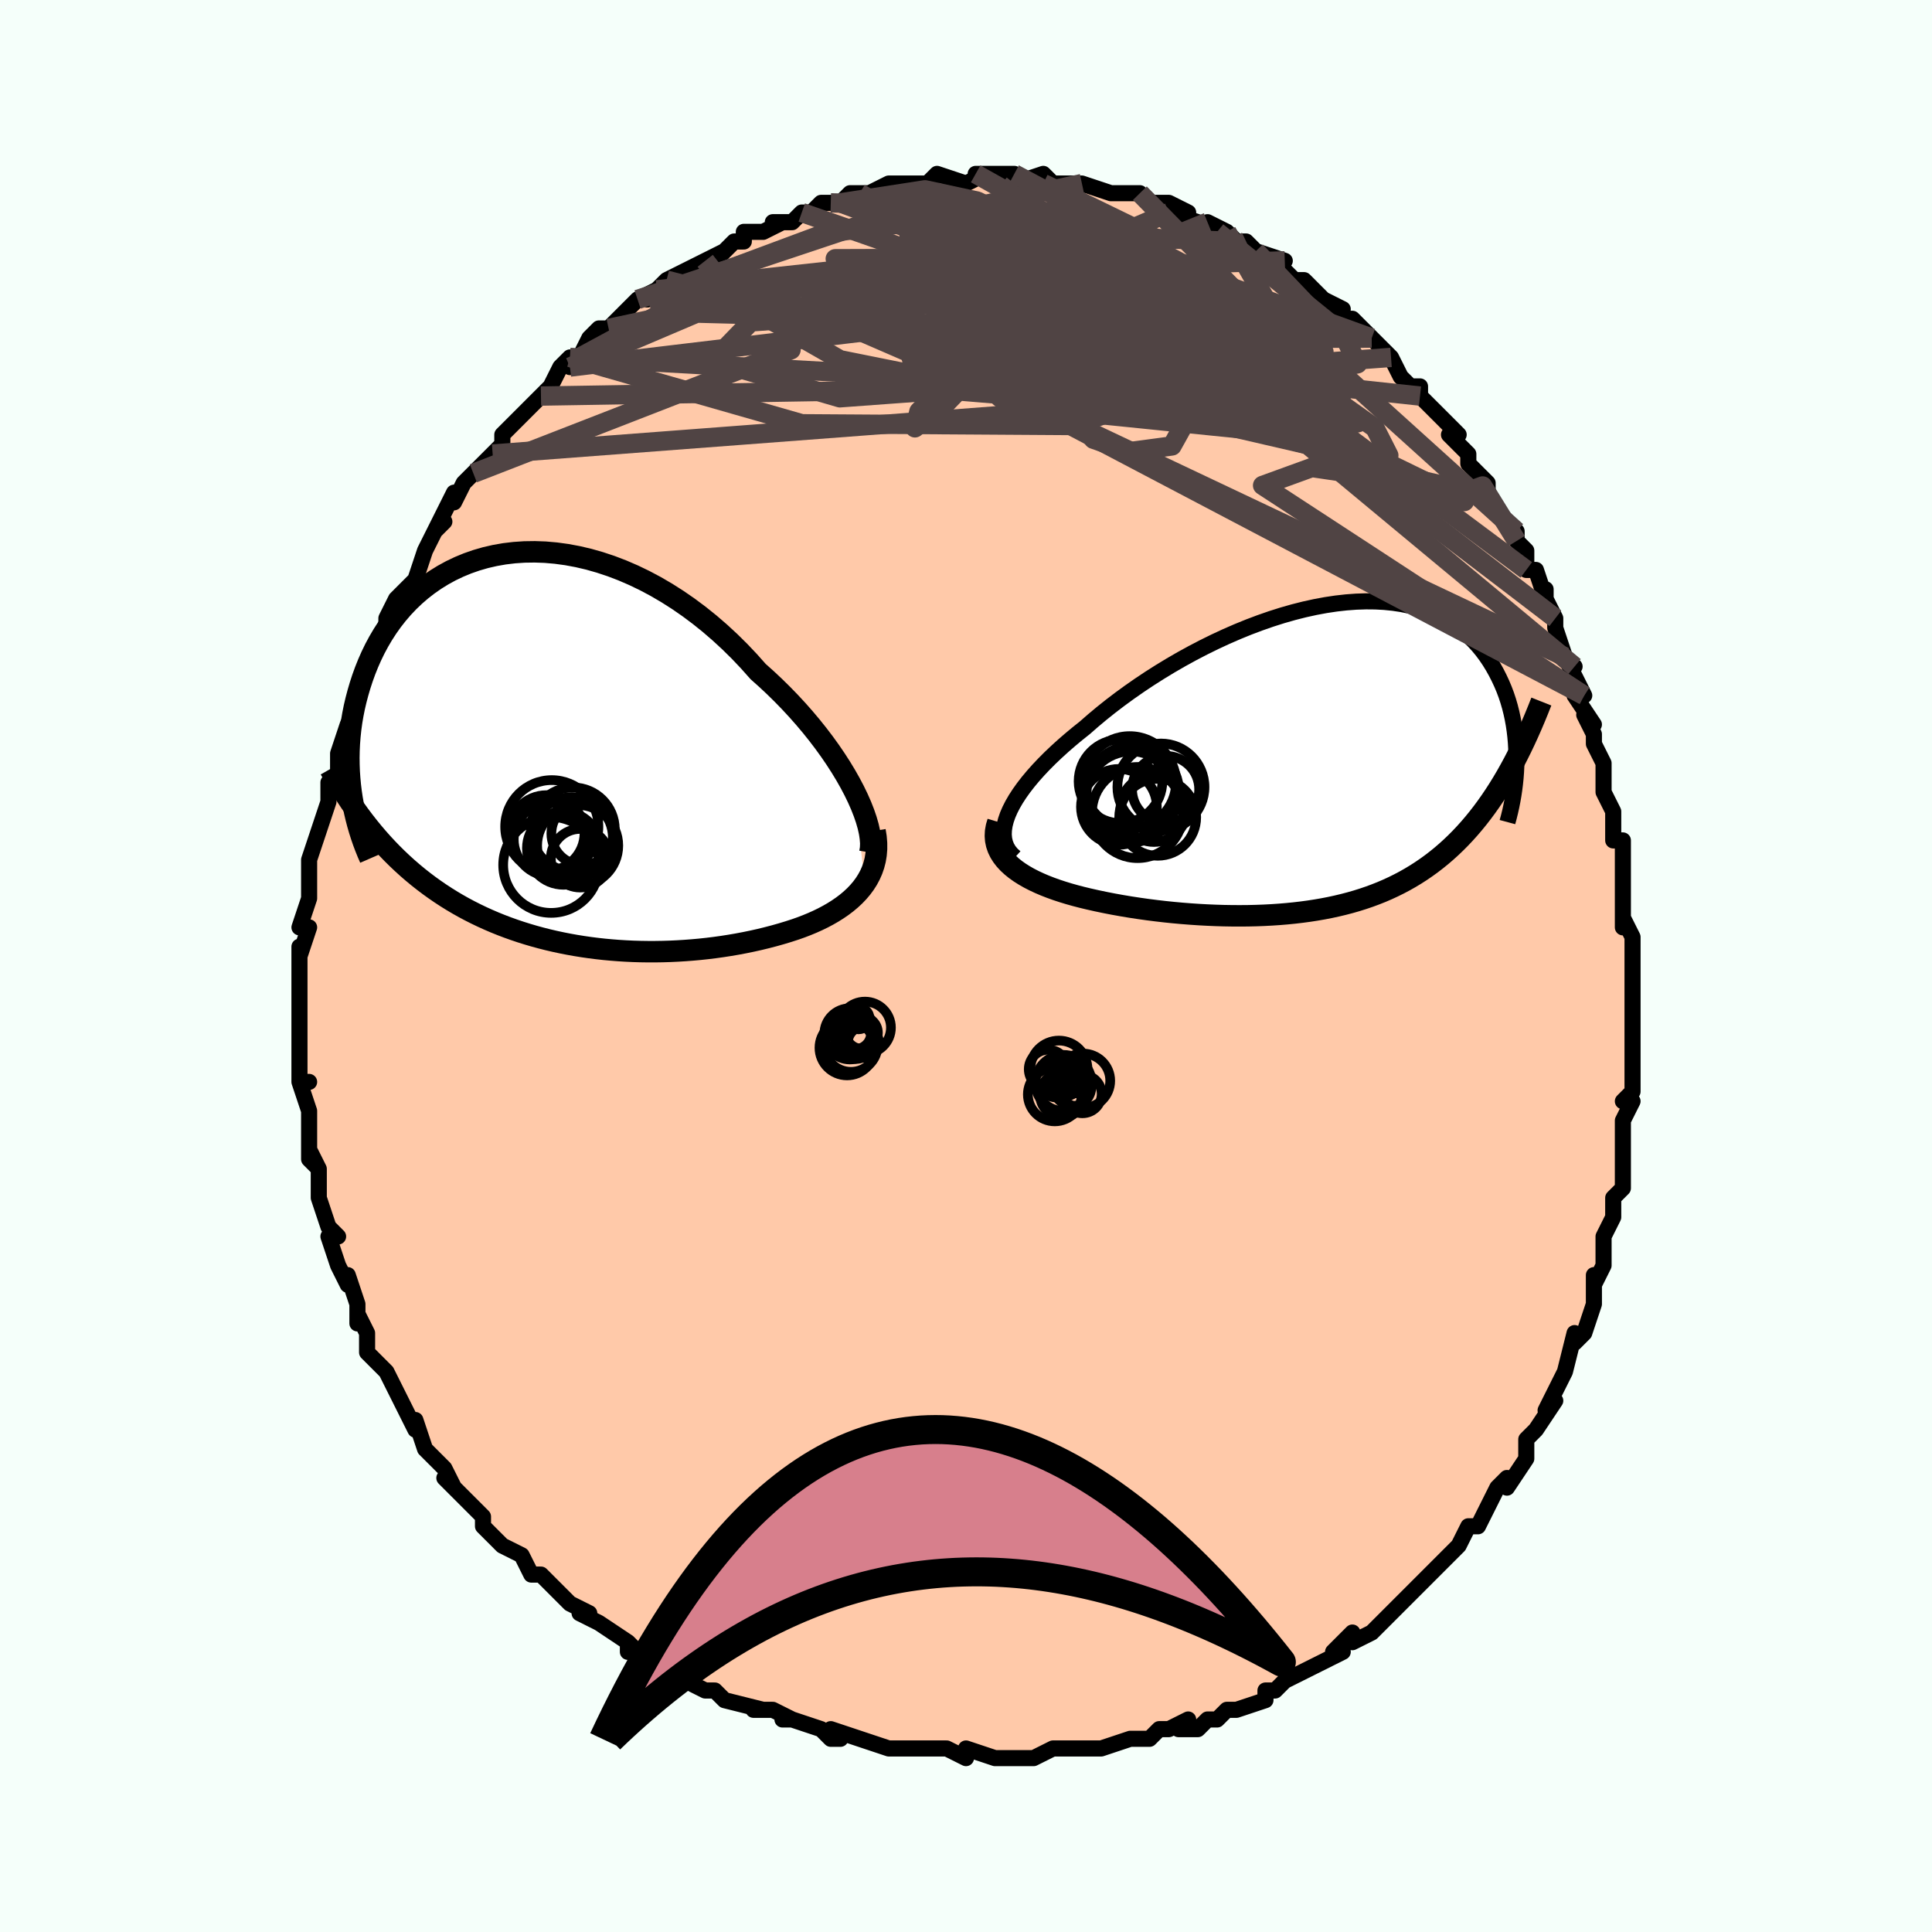 <svg viewBox="-100 -100 200 200" xmlns="http://www.w3.org/2000/svg" width="400" height="400" id="face-svg"><defs><clipPath id="leftEyeClipPath"><polyline points="31.17,3.934,30.746,3.13,30.282,2.31,29.778,1.479,29.236,0.639,28.658,-0.207,28.045,-1.056,27.399,-1.904,26.722,-2.75,26.014,-3.591,25.278,-4.424,24.515,-5.247,23.727,-6.058,22.915,-6.856,22.081,-7.637,21.227,-8.4,20.284,-9.46,19.309,-10.489,18.303,-11.482,17.269,-12.437,16.211,-13.351,15.129,-14.22,14.028,-15.042,12.91,-15.815,11.778,-16.536,10.634,-17.205,9.482,-17.818,8.324,-18.376,7.163,-18.877,6.003,-19.32,4.845,-19.705,3.693,-20.033,2.548,-20.301,1.414,-20.512,0.294,-20.665,-0.812,-20.762,-1.899,-20.801,-2.968,-20.786,-4.014,-20.716,-5.036,-20.594,-6.034,-20.419,-7.004,-20.196,-7.945,-19.923,-8.857,-19.605,-9.737,-19.242,-10.585,-18.837,-11.4,-18.391,-12.181,-17.908,-12.927,-17.388,-13.638,-16.836,-14.314,-16.252,-14.954,-15.64,-15.558,-15.002,-16.126,-14.34,-16.66,-13.657,-17.158,-12.956,-17.622,-12.238,-18.052,-11.507,-18.45,-10.765,-18.815,-10.014,-19.149,-9.257,-19.454,-8.496,-19.73,-7.733,-19.979,-6.971,-20.202,-6.211,-20.402,-5.455,-20.578,-4.702,-20.729,-3.949,-20.856,-3.197,-20.958,-2.447,-21.037,-1.7,-21.094,-0.957,-21.129,-0.218,-21.142,0.514,-21.134,1.24,-21.107,1.958,-21.059,2.668,-20.993,3.37,-20.909,4.062,-20.807,4.744,-18.662,8.226,-18.172,8.802,-17.673,9.364,-17.167,9.91,-16.652,10.442,-16.129,10.959,-15.598,11.461,-15.059,11.949,-14.512,12.421,-13.959,12.879,-13.397,13.322,-12.829,13.75,-12.254,14.163,-11.673,14.562,-11.085,14.947,-10.488,15.318,-9.882,15.677,-9.266,16.024,-8.641,16.357,-8.007,16.678,-7.365,16.986,-6.714,17.281,-6.056,17.564,-5.39,17.833,-4.717,18.089,-4.037,18.332,-3.351,18.563,-2.658,18.78,-1.96,18.985,-1.257,19.177,-0.547,19.357,0.167,19.524,0.886,19.678,1.609,19.82,2.337,19.95,3.069,20.068,3.805,20.174,4.544,20.268,5.287,20.35,6.034,20.419,6.783,20.478,7.536,20.524,8.291,20.559,9.049,20.582,9.81,20.593,10.572,20.593,11.337,20.581,12.104,20.558,12.873,20.522,13.643,20.475,14.414,20.416,15.186,20.346,15.959,20.263,16.732,20.168,17.505,20.06,18.277,19.94,19.048,19.808,19.818,19.663,20.585,19.505,21.349,19.335,22.109,19.15,22.865,18.953,23.615,18.742,24.357,18.518,25.092,18.279,25.685,18.069,26.267,17.845,26.837,17.609,27.394,17.359,27.937,17.095,28.464,16.816,28.974,16.523,29.466,16.213,29.939,15.888,30.39,15.547,30.818,15.188,31.222,14.812,31.599,14.418,31.949,14.005,32.268,13.573"></polyline></clipPath><clipPath id="rightEyeClipPath"><polyline points="-32.364,5.955,-32.129,5.41,-31.844,4.851,-31.511,4.279,-31.131,3.695,-30.707,3.101,-30.239,2.498,-29.729,1.888,-29.18,1.272,-28.593,0.651,-27.969,0.026,-27.311,-0.6,-26.62,-1.228,-25.898,-1.854,-25.146,-2.48,-24.367,-3.102,-23.526,-3.838,-22.642,-4.577,-21.719,-5.314,-20.758,-6.047,-19.763,-6.772,-18.736,-7.488,-17.681,-8.191,-16.6,-8.878,-15.496,-9.548,-14.373,-10.197,-13.234,-10.822,-12.083,-11.422,-10.921,-11.994,-9.753,-12.537,-8.582,-13.047,-7.41,-13.524,-6.24,-13.965,-5.077,-14.37,-3.921,-14.736,-2.776,-15.063,-1.645,-15.349,-0.531,-15.594,0.566,-15.798,1.642,-15.959,2.694,-16.077,3.723,-16.153,4.725,-16.186,5.698,-16.177,6.643,-16.126,7.556,-16.033,8.437,-15.9,9.285,-15.727,10.1,-15.516,10.88,-15.267,11.625,-14.982,12.334,-14.663,13.009,-14.31,13.648,-13.927,14.251,-13.514,14.82,-13.075,15.355,-12.61,15.855,-12.122,16.323,-11.613,16.759,-11.087,17.164,-10.544,17.54,-9.988,17.887,-9.421,18.208,-8.846,18.504,-8.265,18.777,-7.681,19.026,-7.091,19.251,-6.493,19.452,-5.888,19.63,-5.276,19.785,-4.66,19.919,-4.04,20.032,-3.417,20.124,-2.793,20.197,-2.169,20.251,-1.545,20.286,-0.923,20.304,-0.304,20.304,0.312,20.289,0.923,19.271,1.884,18.872,2.56,18.466,3.219,18.053,3.86,17.633,4.483,17.206,5.088,16.772,5.675,16.33,6.245,15.881,6.796,15.425,7.33,14.961,7.846,14.491,8.344,14.012,8.825,13.527,9.288,13.034,9.734,12.533,10.165,12.021,10.58,11.499,10.981,10.967,11.366,10.425,11.736,9.873,12.091,9.309,12.431,8.736,12.756,8.151,13.065,7.556,13.359,6.95,13.639,6.334,13.904,5.706,14.153,5.067,14.389,4.417,14.61,3.756,14.817,3.084,15.01,2.4,15.189,1.706,15.355,1,15.508,0.283,15.647,-0.445,15.773,-1.184,15.887,-1.934,15.988,-2.694,16.077,-3.466,16.154,-4.247,16.219,-5.039,16.272,-5.841,16.314,-6.653,16.344,-7.474,16.363,-8.304,16.37,-9.143,16.366,-9.989,16.352,-10.844,16.326,-11.705,16.289,-12.572,16.242,-13.446,16.183,-14.324,16.114,-15.206,16.034,-16.091,15.943,-16.978,15.84,-17.867,15.727,-18.755,15.602,-19.641,15.467,-20.525,15.32,-21.405,15.162,-22.278,14.992,-23.144,14.811,-24,14.618,-24.688,14.452,-25.365,14.276,-26.028,14.09,-26.676,13.892,-27.308,13.684,-27.921,13.464,-28.515,13.232,-29.087,12.988,-29.636,12.731,-30.159,12.462,-30.655,12.179,-31.122,11.883,-31.557,11.573,-31.957,11.249,-32.322,10.911"></polyline></clipPath><filter id="fuzzy"><feTurbulence id="turbulence" baseFrequency="0.05" numOctaves="3" type="noise" result="noise"></feTurbulence><feDisplacementMap in="SourceGraphic" in2="noise" scale="2"></feDisplacementMap></filter><linearGradient id="rainbowGradient" x1="0%" y1="0%" x2="100%" y2="0%"><stop offset="0%" style="stop-color: rgb(233, 236, 239);  stop-opacity: 1"></stop><stop offset="50%" style="stop-color: rgb(220, 208, 186);  stop-opacity: 1"></stop><stop offset="100%" style="stop-color: rgb(128, 128, 128);  stop-opacity: 1"></stop></linearGradient></defs><title>That&#39;s an ugly face</title><desc>CREATED BY XUAN TANG, MORE INFO AT TXSTC55.GITHUB.IO</desc><rect x="-100" y="-100" width="100%" height="100%" opacity="1" fill="rgb(245, 255, 250)"></rect><polyline id="faceContour" points="69,0,69,2,69,2,69,5,69,4,69,7,69,8,69,8,69,10,69,13,68,14,69,14,68,16,68,17,68,20,68,18,68,19,68,23,67,24,67,26,67,26,66,28,66,30,66,30,66,31,65,33,65,32,65,35,64,38,63,39,63,39,63,38,62,42,62,42,62,42,60,46,61,45,59,48,59,48,58,49,58,50,58,51,56,54,56,53,55,54,55,54,54,56,53,58,52,58,51,60,51,60,51,60,49,62,49,62,49,62,47,64,47,64,46,65,44,67,45,66,44,67,42,69,40,70,40,69,38,71,39,71,37,72,37,72,35,73,35,73,33,74,32,75,31,75,31,76,28,77,28,77,27,77,26,78,25,78,24,79,22,79,23,78,21,79,20,79,19,80,18,80,17,80,14,81,14,81,14,81,10,81,10,81,9,81,7,82,6,82,7,82,5,82,4,82,3,82,0,81,0,82,-2,81,-2,81,-3,81,-5,81,-5,81,-6,81,-8,81,-8,81,-11,80,-11,80,-14,79,-13,80,-14,80,-15,79,-18,78,-19,78,-18,78,-20,77,-22,77,-21,77,-25,76,-26,75,-27,75,-27,75,-29,74,-29,74,-30,73,-32,72,-32,72,-34,71,-35,70,-35,71,-35,70,-38,68,-38,68,-40,67,-39,67,-41,66,-42,65,-42,65,-44,63,-45,63,-45,63,-46,61,-48,60,-48,60,-50,58,-50,57,-50,58,-50,57,-52,55,-54,53,-53,54,-54,52,-54,52,-55,51,-56,50,-57,47,-57,48,-58,46,-58,46,-59,44,-60,42,-61,41,-60,42,-61,41,-62,40,-62,38,-63,36,-63,37,-63,36,-63,35,-64,32,-64,33,-65,31,-66,28,-65,28,-66,27,-67,24,-67,23,-67,23,-67,21,-68,19,-67,21,-68,20,-68,18,-68,16,-68,15,-69,12,-68,12,-69,12,-69,10,-69,9,-69,6,-69,8,-69,6,-69,3,-69,2,-69,1,-69,0,-69,-2,-69,-1,-68,-4,-69,-4,-68,-7,-68,-7,-68,-9,-68,-9,-68,-10,-68,-11,-67,-14,-67,-14,-66,-17,-66,-18,-66,-19,-65,-20,-65,-21,-65,-22,-65,-22,-64,-25,-63,-27,-63,-27,-63,-27,-62,-31,-62,-30,-62,-31,-61,-32,-61,-33,-60,-34,-60,-36,-60,-36,-59,-38,-58,-39,-58,-39,-57,-40,-56,-43,-56,-43,-55,-45,-54,-46,-55,-45,-53,-49,-53,-48,-53,-48,-52,-50,-51,-51,-50,-52,-49,-53,-48,-54,-48,-55,-46,-57,-46,-57,-46,-57,-44,-59,-44,-59,-43,-60,-42,-62,-41,-63,-41,-62,-40,-63,-39,-65,-38,-66,-37,-66,-36,-67,-36,-67,-34,-69,-34,-69,-32,-70,-33,-69,-31,-71,-31,-71,-29,-72,-27,-73,-27,-73,-25,-74,-26,-73,-24,-75,-23,-75,-23,-76,-21,-76,-19,-77,-20,-77,-18,-77,-17,-78,-16,-78,-15,-79,-14,-79,-13,-79,-13,-79,-12,-80,-11,-80,-10,-80,-8,-81,-8,-81,-6,-81,-5,-81,-4,-81,-4,-81,-3,-82,-3,-82,0,-81,2,-82,1,-82,3,-82,5,-82,4,-82,5,-81,8,-82,9,-81,8,-81,12,-81,12,-81,12,-81,12,-81,15,-80,15,-80,15,-80,18,-80,19,-79,19,-79,21,-79,23,-78,21,-78,24,-77,24,-77,26,-76,25,-77,27,-76,28,-75,29,-75,30,-74,30,-74,33,-73,32,-73,33,-72,34,-71,35,-71,37,-69,37,-69,39,-68,38,-68,39,-67,40,-67,42,-65,42,-65,43,-64,44,-63,45,-61,46,-60,47,-60,47,-59,47,-59,49,-57,50,-56,50,-56,51,-55,50,-55,52,-53,52,-52,52,-52,53,-51,54,-50,54,-49,55,-47,57,-45,57,-44,58,-43,58,-41,59,-41,60,-38,60,-39,60,-38,61,-36,61,-35,61,-35,62,-32,63,-31,62,-32,64,-28,63,-28,65,-25,64,-26,65,-24,65,-23,66,-21,66,-19,66,-20,66,-18,67,-16,67,-14,67,-13,68,-13,68,-11,68,-10,68,-10,68,-8,68,-7,68,-4,68,-5,69,-3,69,0,69,2" fill="#ffc9a9" stroke="black" stroke-width="1.667" stroke-linejoin="round" filter="url(#fuzzy)"></polyline><g transform="translate(36.675 -21.564)"><polyline id="rightCountour" points="-32.364,5.955,-32.129,5.41,-31.844,4.851,-31.511,4.279,-31.131,3.695,-30.707,3.101,-30.239,2.498,-29.729,1.888,-29.18,1.272,-28.593,0.651,-27.969,0.026,-27.311,-0.6,-26.62,-1.228,-25.898,-1.854,-25.146,-2.48,-24.367,-3.102,-23.526,-3.838,-22.642,-4.577,-21.719,-5.314,-20.758,-6.047,-19.763,-6.772,-18.736,-7.488,-17.681,-8.191,-16.6,-8.878,-15.496,-9.548,-14.373,-10.197,-13.234,-10.822,-12.083,-11.422,-10.921,-11.994,-9.753,-12.537,-8.582,-13.047,-7.41,-13.524,-6.24,-13.965,-5.077,-14.37,-3.921,-14.736,-2.776,-15.063,-1.645,-15.349,-0.531,-15.594,0.566,-15.798,1.642,-15.959,2.694,-16.077,3.723,-16.153,4.725,-16.186,5.698,-16.177,6.643,-16.126,7.556,-16.033,8.437,-15.9,9.285,-15.727,10.1,-15.516,10.88,-15.267,11.625,-14.982,12.334,-14.663,13.009,-14.31,13.648,-13.927,14.251,-13.514,14.82,-13.075,15.355,-12.61,15.855,-12.122,16.323,-11.613,16.759,-11.087,17.164,-10.544,17.54,-9.988,17.887,-9.421,18.208,-8.846,18.504,-8.265,18.777,-7.681,19.026,-7.091,19.251,-6.493,19.452,-5.888,19.63,-5.276,19.785,-4.66,19.919,-4.04,20.032,-3.417,20.124,-2.793,20.197,-2.169,20.251,-1.545,20.286,-0.923,20.304,-0.304,20.304,0.312,20.289,0.923,19.271,1.884,18.872,2.56,18.466,3.219,18.053,3.86,17.633,4.483,17.206,5.088,16.772,5.675,16.33,6.245,15.881,6.796,15.425,7.33,14.961,7.846,14.491,8.344,14.012,8.825,13.527,9.288,13.034,9.734,12.533,10.165,12.021,10.58,11.499,10.981,10.967,11.366,10.425,11.736,9.873,12.091,9.309,12.431,8.736,12.756,8.151,13.065,7.556,13.359,6.95,13.639,6.334,13.904,5.706,14.153,5.067,14.389,4.417,14.61,3.756,14.817,3.084,15.01,2.4,15.189,1.706,15.355,1,15.508,0.283,15.647,-0.445,15.773,-1.184,15.887,-1.934,15.988,-2.694,16.077,-3.466,16.154,-4.247,16.219,-5.039,16.272,-5.841,16.314,-6.653,16.344,-7.474,16.363,-8.304,16.37,-9.143,16.366,-9.989,16.352,-10.844,16.326,-11.705,16.289,-12.572,16.242,-13.446,16.183,-14.324,16.114,-15.206,16.034,-16.091,15.943,-16.978,15.84,-17.867,15.727,-18.755,15.602,-19.641,15.467,-20.525,15.32,-21.405,15.162,-22.278,14.992,-23.144,14.811,-24,14.618,-24.688,14.452,-25.365,14.276,-26.028,14.09,-26.676,13.892,-27.308,13.684,-27.921,13.464,-28.515,13.232,-29.087,12.988,-29.636,12.731,-30.159,12.462,-30.655,12.179,-31.122,11.883,-31.557,11.573,-31.957,11.249,-32.322,10.911" fill="white" stroke="white" stroke-width="0" stroke-linejoin="round" filter="url(#fuzzy)"></polyline></g><g transform="translate(-42.743 -22.076)"><polyline id="leftCountour" points="31.17,3.934,30.746,3.13,30.282,2.31,29.778,1.479,29.236,0.639,28.658,-0.207,28.045,-1.056,27.399,-1.904,26.722,-2.75,26.014,-3.591,25.278,-4.424,24.515,-5.247,23.727,-6.058,22.915,-6.856,22.081,-7.637,21.227,-8.4,20.284,-9.46,19.309,-10.489,18.303,-11.482,17.269,-12.437,16.211,-13.351,15.129,-14.22,14.028,-15.042,12.91,-15.815,11.778,-16.536,10.634,-17.205,9.482,-17.818,8.324,-18.376,7.163,-18.877,6.003,-19.32,4.845,-19.705,3.693,-20.033,2.548,-20.301,1.414,-20.512,0.294,-20.665,-0.812,-20.762,-1.899,-20.801,-2.968,-20.786,-4.014,-20.716,-5.036,-20.594,-6.034,-20.419,-7.004,-20.196,-7.945,-19.923,-8.857,-19.605,-9.737,-19.242,-10.585,-18.837,-11.4,-18.391,-12.181,-17.908,-12.927,-17.388,-13.638,-16.836,-14.314,-16.252,-14.954,-15.64,-15.558,-15.002,-16.126,-14.34,-16.66,-13.657,-17.158,-12.956,-17.622,-12.238,-18.052,-11.507,-18.45,-10.765,-18.815,-10.014,-19.149,-9.257,-19.454,-8.496,-19.73,-7.733,-19.979,-6.971,-20.202,-6.211,-20.402,-5.455,-20.578,-4.702,-20.729,-3.949,-20.856,-3.197,-20.958,-2.447,-21.037,-1.7,-21.094,-0.957,-21.129,-0.218,-21.142,0.514,-21.134,1.24,-21.107,1.958,-21.059,2.668,-20.993,3.37,-20.909,4.062,-20.807,4.744,-18.662,8.226,-18.172,8.802,-17.673,9.364,-17.167,9.91,-16.652,10.442,-16.129,10.959,-15.598,11.461,-15.059,11.949,-14.512,12.421,-13.959,12.879,-13.397,13.322,-12.829,13.75,-12.254,14.163,-11.673,14.562,-11.085,14.947,-10.488,15.318,-9.882,15.677,-9.266,16.024,-8.641,16.357,-8.007,16.678,-7.365,16.986,-6.714,17.281,-6.056,17.564,-5.39,17.833,-4.717,18.089,-4.037,18.332,-3.351,18.563,-2.658,18.78,-1.96,18.985,-1.257,19.177,-0.547,19.357,0.167,19.524,0.886,19.678,1.609,19.82,2.337,19.95,3.069,20.068,3.805,20.174,4.544,20.268,5.287,20.35,6.034,20.419,6.783,20.478,7.536,20.524,8.291,20.559,9.049,20.582,9.81,20.593,10.572,20.593,11.337,20.581,12.104,20.558,12.873,20.522,13.643,20.475,14.414,20.416,15.186,20.346,15.959,20.263,16.732,20.168,17.505,20.06,18.277,19.94,19.048,19.808,19.818,19.663,20.585,19.505,21.349,19.335,22.109,19.15,22.865,18.953,23.615,18.742,24.357,18.518,25.092,18.279,25.685,18.069,26.267,17.845,26.837,17.609,27.394,17.359,27.937,17.095,28.464,16.816,28.974,16.523,29.466,16.213,29.939,15.888,30.39,15.547,30.818,15.188,31.222,14.812,31.599,14.418,31.949,14.005,32.268,13.573" fill="white" stroke="white" stroke-width="0" stroke-linejoin="round" filter="url(#fuzzy)"></polyline></g><g transform="translate(36.675 -21.564)"><polyline id="rightUpper" points="-31.599,10.306,-31.954,9.982,-32.243,9.629,-32.468,9.25,-32.629,8.845,-32.729,8.416,-32.77,7.963,-32.751,7.49,-32.677,6.996,-32.547,6.484,-32.364,5.955,-32.129,5.41,-31.844,4.851,-31.511,4.279,-31.131,3.695,-30.707,3.101,-30.239,2.498,-29.729,1.888,-29.18,1.272,-28.593,0.651,-27.969,0.026,-27.311,-0.6,-26.62,-1.228,-25.898,-1.854,-25.146,-2.48,-24.367,-3.102,-23.526,-3.838,-22.642,-4.577,-21.719,-5.314,-20.758,-6.047,-19.763,-6.772,-18.736,-7.488,-17.681,-8.191,-16.6,-8.878,-15.496,-9.548,-14.373,-10.197,-13.234,-10.822,-12.083,-11.422,-10.921,-11.994,-9.753,-12.537,-8.582,-13.047,-7.41,-13.524,-6.24,-13.965,-5.077,-14.37,-3.921,-14.736,-2.776,-15.063,-1.645,-15.349,-0.531,-15.594,0.566,-15.798,1.642,-15.959,2.694,-16.077,3.723,-16.153,4.725,-16.186,5.698,-16.177,6.643,-16.126,7.556,-16.033,8.437,-15.9,9.285,-15.727,10.1,-15.516,10.88,-15.267,11.625,-14.982,12.334,-14.663,13.009,-14.31,13.648,-13.927,14.251,-13.514,14.82,-13.075,15.355,-12.61,15.855,-12.122,16.323,-11.613,16.759,-11.087,17.164,-10.544,17.54,-9.988,17.887,-9.421,18.208,-8.846,18.504,-8.265,18.777,-7.681,19.026,-7.091,19.251,-6.493,19.452,-5.888,19.63,-5.276,19.785,-4.66,19.919,-4.04,20.032,-3.417,20.124,-2.793,20.197,-2.169,20.251,-1.545,20.286,-0.923,20.304,-0.304,20.304,0.312,20.289,0.923,20.258,1.529,20.212,2.13,20.151,2.724,20.077,3.311,19.99,3.89,19.89,4.462,19.778,5.026,19.655,5.582,19.52,6.129,19.375,6.668" fill="none" stroke="black" stroke-width="1.667" stroke-linejoin="round" filter="url(#fuzzy)"></polyline><polyline id="rightLower" points="-33.373,6.643,-33.524,7.147,-33.61,7.634,-33.633,8.102,-33.598,8.553,-33.508,8.986,-33.364,9.403,-33.171,9.804,-32.931,10.188,-32.647,10.557,-32.322,10.911,-31.957,11.249,-31.557,11.573,-31.122,11.883,-30.655,12.179,-30.159,12.462,-29.636,12.731,-29.087,12.988,-28.515,13.232,-27.921,13.464,-27.308,13.684,-26.676,13.892,-26.028,14.09,-25.365,14.276,-24.688,14.452,-24,14.618,-23.144,14.811,-22.278,14.992,-21.405,15.162,-20.525,15.32,-19.641,15.467,-18.755,15.602,-17.867,15.727,-16.978,15.84,-16.091,15.943,-15.206,16.034,-14.324,16.114,-13.446,16.183,-12.572,16.242,-11.705,16.289,-10.844,16.326,-9.989,16.352,-9.143,16.366,-8.304,16.37,-7.474,16.363,-6.653,16.344,-5.841,16.314,-5.039,16.272,-4.247,16.219,-3.466,16.154,-2.694,16.077,-1.934,15.988,-1.184,15.887,-0.445,15.773,0.283,15.647,1,15.508,1.706,15.355,2.4,15.189,3.084,15.01,3.756,14.817,4.417,14.61,5.067,14.389,5.706,14.153,6.334,13.904,6.95,13.639,7.556,13.359,8.151,13.065,8.736,12.756,9.309,12.431,9.873,12.091,10.425,11.736,10.967,11.366,11.499,10.981,12.021,10.58,12.533,10.165,13.034,9.734,13.527,9.288,14.012,8.825,14.491,8.344,14.961,7.846,15.425,7.33,15.881,6.796,16.33,6.245,16.772,5.675,17.206,5.088,17.633,4.483,18.053,3.86,18.466,3.219,18.872,2.56,19.271,1.884,19.662,1.189,20.047,0.478,20.425,-0.251,20.796,-0.997,21.16,-1.759,21.518,-2.539,21.869,-3.334,22.214,-4.145,22.552,-4.971,22.885,-5.812" fill="none" stroke="black" stroke-width="2.222" stroke-linejoin="round" filter="url(#fuzzy)"></polyline><!--[--><circle r="3.473" cx="-16.011" cy="3.281" stroke="black" fill="none" stroke-width="1" filter="url(#fuzzy)" clip-path="url(#rightEyeClipPath)"></circle><circle r="4.509" cx="-16.494" cy="3.039" stroke="black" fill="none" stroke-width="1" filter="url(#fuzzy)" clip-path="url(#rightEyeClipPath)"></circle><circle r="4.779" cx="-19.401" cy="3.518" stroke="black" fill="none" stroke-width="1" filter="url(#fuzzy)" clip-path="url(#rightEyeClipPath)"></circle><circle r="3.459" cx="-17.223" cy="5.269" stroke="black" fill="none" stroke-width="1" filter="url(#fuzzy)" clip-path="url(#rightEyeClipPath)"></circle><circle r="4.335" cx="-20.682" cy="2.444" stroke="black" fill="none" stroke-width="1" filter="url(#fuzzy)" clip-path="url(#rightEyeClipPath)"></circle><circle r="3.985" cx="-16.83" cy="6.17" stroke="black" fill="none" stroke-width="1" filter="url(#fuzzy)" clip-path="url(#rightEyeClipPath)"></circle><circle r="4.795" cx="-19.728" cy="2.562" stroke="black" fill="none" stroke-width="1" filter="url(#fuzzy)" clip-path="url(#rightEyeClipPath)"></circle><circle r="3.926" cx="-20.846" cy="5.09" stroke="black" fill="none" stroke-width="1" filter="url(#fuzzy)" clip-path="url(#rightEyeClipPath)"></circle><circle r="4.719" cx="-18.914" cy="5.677" stroke="black" fill="none" stroke-width="1" filter="url(#fuzzy)" clip-path="url(#rightEyeClipPath)"></circle><circle r="4.71" cx="-19.583" cy="4.054" stroke="black" fill="none" stroke-width="1" filter="url(#fuzzy)" clip-path="url(#rightEyeClipPath)"></circle><!--]--></g><g transform="translate(-42.743 -22.076)"><polyline id="leftUpper" points="32.794,10.322,32.868,9.881,32.886,9.384,32.848,8.836,32.757,8.242,32.614,7.605,32.42,6.93,32.177,6.222,31.887,5.484,31.55,4.72,31.17,3.934,30.746,3.13,30.282,2.31,29.778,1.479,29.236,0.639,28.658,-0.207,28.045,-1.056,27.399,-1.904,26.722,-2.75,26.014,-3.591,25.278,-4.424,24.515,-5.247,23.727,-6.058,22.915,-6.856,22.081,-7.637,21.227,-8.4,20.284,-9.46,19.309,-10.489,18.303,-11.482,17.269,-12.437,16.211,-13.351,15.129,-14.22,14.028,-15.042,12.91,-15.815,11.778,-16.536,10.634,-17.205,9.482,-17.818,8.324,-18.376,7.163,-18.877,6.003,-19.32,4.845,-19.705,3.693,-20.033,2.548,-20.301,1.414,-20.512,0.294,-20.665,-0.812,-20.762,-1.899,-20.801,-2.968,-20.786,-4.014,-20.716,-5.036,-20.594,-6.034,-20.419,-7.004,-20.196,-7.945,-19.923,-8.857,-19.605,-9.737,-19.242,-10.585,-18.837,-11.4,-18.391,-12.181,-17.908,-12.927,-17.388,-13.638,-16.836,-14.314,-16.252,-14.954,-15.64,-15.558,-15.002,-16.126,-14.34,-16.66,-13.657,-17.158,-12.956,-17.622,-12.238,-18.052,-11.507,-18.45,-10.765,-18.815,-10.014,-19.149,-9.257,-19.454,-8.496,-19.73,-7.733,-19.979,-6.971,-20.202,-6.211,-20.402,-5.455,-20.578,-4.702,-20.729,-3.949,-20.856,-3.197,-20.958,-2.447,-21.037,-1.7,-21.094,-0.957,-21.129,-0.218,-21.142,0.514,-21.134,1.24,-21.107,1.958,-21.059,2.668,-20.993,3.37,-20.909,4.062,-20.807,4.744,-20.688,5.416,-20.553,6.076,-20.401,6.726,-20.235,7.364,-20.054,7.99,-19.859,8.605,-19.651,9.208,-19.429,9.799,-19.195,10.378,-18.949,10.945" fill="none" stroke="black" stroke-width="2.222" stroke-linejoin="round" filter="url(#fuzzy)"></polyline><polyline id="leftLower" points="33.323,8.077,33.429,8.732,33.481,9.362,33.482,9.968,33.434,10.549,33.341,11.108,33.203,11.644,33.025,12.158,32.808,12.65,32.555,13.122,32.268,13.573,31.949,14.005,31.599,14.418,31.222,14.812,30.818,15.188,30.39,15.547,29.939,15.888,29.466,16.213,28.974,16.523,28.464,16.816,27.937,17.095,27.394,17.359,26.837,17.609,26.267,17.845,25.685,18.069,25.092,18.279,24.357,18.518,23.615,18.742,22.865,18.953,22.109,19.15,21.349,19.335,20.585,19.505,19.818,19.663,19.048,19.808,18.277,19.94,17.505,20.06,16.732,20.168,15.959,20.263,15.186,20.346,14.414,20.416,13.643,20.475,12.873,20.522,12.104,20.558,11.337,20.581,10.572,20.593,9.81,20.593,9.049,20.582,8.291,20.559,7.536,20.524,6.783,20.478,6.034,20.419,5.287,20.35,4.544,20.268,3.805,20.174,3.069,20.068,2.337,19.95,1.609,19.82,0.886,19.678,0.167,19.524,-0.547,19.357,-1.257,19.177,-1.96,18.985,-2.658,18.78,-3.351,18.563,-4.037,18.332,-4.717,18.089,-5.39,17.833,-6.056,17.564,-6.714,17.281,-7.365,16.986,-8.007,16.678,-8.641,16.357,-9.266,16.024,-9.882,15.677,-10.488,15.318,-11.085,14.947,-11.673,14.562,-12.254,14.163,-12.829,13.75,-13.397,13.322,-13.959,12.879,-14.512,12.421,-15.059,11.949,-15.598,11.461,-16.129,10.959,-16.652,10.442,-17.167,9.91,-17.673,9.364,-18.172,8.802,-18.662,8.226,-19.143,7.635,-19.616,7.03,-20.08,6.411,-20.536,5.777,-20.983,5.13,-21.421,4.469,-21.851,3.795,-22.272,3.108,-22.686,2.408,-23.091,1.696" fill="none" stroke="black" stroke-width="2.222" stroke-linejoin="round" filter="url(#fuzzy)"></polyline><!--[--><circle r="3.785" cx="1.075" cy="9.884" stroke="black" fill="none" stroke-width="1" filter="url(#fuzzy)" clip-path="url(#leftEyeClipPath)"></circle><circle r="3.25" cx="3.07" cy="8.368" stroke="black" fill="none" stroke-width="1" filter="url(#fuzzy)" clip-path="url(#leftEyeClipPath)"></circle><circle r="3.809" cx="-0.265" cy="8.969" stroke="black" fill="none" stroke-width="1" filter="url(#fuzzy)" clip-path="url(#leftEyeClipPath)"></circle><circle r="4.827" cx="-0.137" cy="7.659" stroke="black" fill="none" stroke-width="1" filter="url(#fuzzy)" clip-path="url(#leftEyeClipPath)"></circle><circle r="4.221" cx="1.967" cy="8.81" stroke="black" fill="none" stroke-width="1" filter="url(#fuzzy)" clip-path="url(#leftEyeClipPath)"></circle><circle r="3.924" cx="-0.674" cy="8.314" stroke="black" fill="none" stroke-width="1" filter="url(#fuzzy)" clip-path="url(#leftEyeClipPath)"></circle><circle r="4.964" cx="-0.203" cy="11.614" stroke="black" fill="none" stroke-width="1" filter="url(#fuzzy)" clip-path="url(#leftEyeClipPath)"></circle><circle r="3.034" cx="2.803" cy="10.92" stroke="black" fill="none" stroke-width="1" filter="url(#fuzzy)" clip-path="url(#leftEyeClipPath)"></circle><circle r="4.2" cx="2.548" cy="9.607" stroke="black" fill="none" stroke-width="1" filter="url(#fuzzy)" clip-path="url(#leftEyeClipPath)"></circle><circle r="4.339" cx="2.05" cy="7.93" stroke="black" fill="none" stroke-width="1" filter="url(#fuzzy)" clip-path="url(#leftEyeClipPath)"></circle><!--]--></g><g id="hairs"><!--[--><polyline points="-41,-62,-27.876,-67.585,-15.045,-67.251,-3.683,-66.475,6.352,-64.691,16.257,-61.999,24.629,-59.92,28.944,-59.586,28.172,-60.667,23.662,-61.928,18.136,-62.487,13.969,-62.513,11.956,-62.834,11.253,-64.002,10.263,-65.814,7.635,-67.684,3.142,-68.89,-0.287,-67.281,8.587,-57.282,62,-32" fill="none" stroke="rgb(80, 68, 68)" stroke-width="2" stroke-linejoin="round" filter="url(#fuzzy)"></polyline><polyline points="-31,-71,22.401,-57.211,32.56,-60.395,26.085,-67.561,14.77,-72.717,4.034,-74.193,-2.687,-72.282,-3.57,-68.321,0.343,-64.296,4.945,-62.153,5.273,-62.788,-1.036,-65.332,-11.911,-67.432,-22.287,-66.675,-26.186,-62.645,-13.059,-58.819,44,-63" fill="none" stroke="rgb(80, 68, 68)" stroke-width="2" stroke-linejoin="round" filter="url(#fuzzy)"></polyline><polyline points="-17,-78,15.091,-66.77,11.349,-70.403,4.518,-74.728,1.717,-77.038,1.475,-77.11,1.598,-75.512,1.57,-73.447,2.224,-72.228,4.366,-72.404,7.93,-73.291,12.358,-73.502,16.975,-72.314,19.918,-71.046,19.514,-72.543,33,-73" fill="none" stroke="rgb(80, 68, 68)" stroke-width="2" stroke-linejoin="round" filter="url(#fuzzy)"></polyline><polyline points="8,-81,19.41,-75.452,11.115,-75.444,1.157,-75.894,-4.331,-76.101,-5.92,-75.825,-5.434,-74.889,-3.888,-73.457,-1.698,-72.015,0.686,-71.051,2.616,-70.743,3.523,-70.89,3.295,-71.11,2.502,-71.109,2.323,-70.808,4.182,-70.228,9.136,-69.254,17.222,-67.516,27.1,-64.552,36.148,-60.368,40.62,-56.255,34.969,-54.935,10.017,-57.476,-49,-53" fill="none" stroke="rgb(80, 68, 68)" stroke-width="2" stroke-linejoin="round" filter="url(#fuzzy)"></polyline><polyline points="-14,-79,4.469,-78.479,10.413,-77.874,15.24,-76.698,17.843,-75.925,17.777,-75.219,16.723,-73.278,16.529,-69.346,17.348,-64.249,17.348,-60.229,14.334,-59.561,8.045,-62.771,0.9,-67.759,-3.845,-70.914,-4.878,-69.929,-6.85,-66.091,-41,-62" fill="none" stroke="rgb(80, 68, 68)" stroke-width="2" stroke-linejoin="round" filter="url(#fuzzy)"></polyline><polyline points="-33,-69,-14.564,-75.859,-0.487,-77.601,11.602,-75.232,21.911,-70.941,28.707,-67.414,31.201,-66.1,30.179,-66.776,27.201,-68.345,23.835,-69.745,21.34,-70.374,20.497,-70.099,21.284,-69.18,22.651,-68.215,22.829,-67.956,20.334,-68.93,15.142,-71.037,9.234,-73.459,5.952,-75.004,8.385,-74.635,17.447,-71.917,30.149,-67.612,38.328,-65.265,30,-74" fill="none" stroke="rgb(80, 68, 68)" stroke-width="2" stroke-linejoin="round" filter="url(#fuzzy)"></polyline><polyline points="42,-65,18.795,-73.403,18.835,-73.372,17.502,-72.051,10.991,-70.437,4.22,-67.429,1.67,-63.058,3.489,-58.867,6.402,-56.598,7.075,-56.848,4.92,-58.715,2.334,-60.506,2.468,-60.893,6.276,-59.777,11.051,-58.325,11.866,-58.044,5.696,-59.359,-4.298,-60.899,-9.445,-60.823,-8.687,-59.578,-44,-59" fill="none" stroke="rgb(80, 68, 68)" stroke-width="2" stroke-linejoin="round" filter="url(#fuzzy)"></polyline><polyline points="1,-82,30.382,-65.529,35.742,-60.937,29.404,-62.784,19.548,-68.19,11.73,-73.679,7.531,-77.097,5.727,-77.994,4.432,-76.988,2.577,-75.16,0.247,-73.708,-1.887,-73.59,-3.425,-75.03,-5.125,-76.975,-11.275,-76.585,-34,-69" fill="none" stroke="rgb(80, 68, 68)" stroke-width="2" stroke-linejoin="round" filter="url(#fuzzy)"></polyline><polyline points="-27,-73,-23.809,-68.924,-13.054,-62.762,1.458,-59.843,15.086,-58.181,25.357,-57.056,30.446,-57.413,29.848,-59.834,24.688,-63.558,17.041,-66.975,8.984,-68.654,1.999,-68.078,-3.078,-65.776,-5.667,-62.928,-5.017,-60.686,-0.234,-59.483,9.038,-58.71,21.764,-57.106,35.306,-53.972,46.242,-50.472,52.008,-49.157,53.483,-49.694,57,-44" fill="none" stroke="rgb(80, 68, 68)" stroke-width="2" stroke-linejoin="round" filter="url(#fuzzy)"></polyline><polyline points="64,-28,7.618,-57.638,-14.77,-67.35,-22.941,-69.877,-23.284,-70.019,-18.541,-68.66,-10.42,-66.247,-1.114,-63.808,6.455,-62.385,9.913,-62.331,9.017,-63.224,6.039,-64.287,4.447,-64.88,6.677,-64.812,12.429,-64.442,18.686,-64.579,21.581,-66.117,19.11,-69.373,12.937,-73.478,7.922,-76.372,9.756,-75.35,23.687,-66.574,58,-41" fill="none" stroke="rgb(80, 68, 68)" stroke-width="2" stroke-linejoin="round" filter="url(#fuzzy)"></polyline><polyline points="29,-75,23.952,-72.619,30.449,-67.373,32.099,-66.261,31.124,-66.771,31.338,-66.199,33.519,-63.913,36.299,-60.683,37.706,-57.745,36.064,-56.179,30.629,-56.414,22.128,-58.021,12.709,-60.071,5.002,-61.935,0.791,-63.858,0.297,-66.634,2.54,-70.495,6.159,-74.23,9.676,-75.834,9.457,-75.268,-13,-79" fill="none" stroke="rgb(80, 68, 68)" stroke-width="2" stroke-linejoin="round" filter="url(#fuzzy)"></polyline><polyline points="57,-45,39.679,-60.65,24.608,-65.953,20.18,-65.681,24.493,-63.243,29.514,-61.554,29.395,-62.152,23.525,-64.45,15.048,-66.339,7.468,-65.811,2.032,-62.497,-2.143,-58.156,-5.285,-55.71,-4.875,-57.408,1.087,-63.534,7.939,-72.362,21,-78" fill="none" stroke="rgb(80, 68, 68)" stroke-width="2" stroke-linejoin="round" filter="url(#fuzzy)"></polyline><polyline points="-13,-79,10.768,-71.706,3.479,-72.728,-7.484,-73.237,-13.536,-73.216,-12.801,-73.103,-6.416,-72.57,2.793,-71.399,11.169,-69.922,15.429,-68.728,13.929,-68.171,7.277,-68.193,-2.088,-68.461,-10.947,-68.641,-16.255,-68.636,-15.783,-68.733,-9.444,-69.487,-2.514,-71.091,-8.3,-72.157,-37,-66" fill="none" stroke="rgb(80, 68, 68)" stroke-width="2" stroke-linejoin="round" filter="url(#fuzzy)"></polyline><polyline points="25,-77,12.26,-71.823,21.051,-68.105,24.012,-67.998,20.443,-69.894,15.926,-71.78,14.178,-72.249,15.462,-70.974,18.313,-68.511,21.661,-65.594,25.545,-62.579,30.278,-59.562,35.172,-56.979,38.156,-55.941,36.802,-57.724,30.066,-62.651,19.487,-69.369,8.751,-75.467,1.182,-79.178,-4.244,-80.353,-13,-79" fill="none" stroke="rgb(80, 68, 68)" stroke-width="2" stroke-linejoin="round" filter="url(#fuzzy)"></polyline><polyline points="61,-36,25.448,-63.096,8.631,-73.25,4.362,-76.69,4.697,-77.028,4.909,-76.198,3.6,-75.441,1.41,-75.239,-0.609,-75.416,-2.005,-75.509,-3.119,-75.117,-4.773,-74.047,-7.715,-72.322,-11.995,-70.175,-16.526,-68.079,-19.206,-66.665,-17.806,-66.469,-11.273,-67.565,-0.648,-69.352,11.243,-70.695,21.554,-70.313,29.539,-67.2,36.332,-61.578,38.823,-58.769,18,-80" fill="none" stroke="rgb(80, 68, 68)" stroke-width="2" stroke-linejoin="round" filter="url(#fuzzy)"></polyline><polyline points="26,-76,39.019,-65.441,40.533,-62.341,35.978,-61.378,26.912,-63.198,15.904,-67.195,5.62,-71.365,-2.168,-74.031,-6.353,-74.683,-6.13,-73.793,-1.294,-72.233,7.111,-70.782,16.684,-69.842,24.625,-69.276,29.106,-68.315,29.602,-65.763,25.048,-60.997,11.152,-55.949,-16.986,-56.131,-41,-63" fill="none" stroke="rgb(80, 68, 68)" stroke-width="2" stroke-linejoin="round" filter="url(#fuzzy)"></polyline><polyline points="-32,-70,-8.531,-72.559,5.512,-67.796,17.767,-61.781,22.963,-56.786,21.323,-53.837,16.874,-53.24,13.192,-54.531,11.33,-56.705,10.096,-58.724,7.711,-59.971,3.586,-60.43,-1.059,-60.565,-4.255,-61.03,-5.066,-62.295,-4.23,-64.296,-2.595,-66.259,1.637,-66.748,13.836,-63.635,37.91,-53.838,61,-36" fill="none" stroke="rgb(80, 68, 68)" stroke-width="2" stroke-linejoin="round" filter="url(#fuzzy)"></polyline><polyline points="-13,-79,-0.217,-74.194,19.783,-67.419,31.452,-61.319,33.289,-58.115,29.528,-58.131,25.529,-59.978,24.176,-62.133,25.133,-63.912,26.444,-65.396,26.453,-66.886,24.764,-68.455,22.09,-69.794,19.378,-70.434,16.713,-70.235,12.718,-69.757,5.353,-69.925,-5.89,-70.879,-18.69,-71.03,-30.638,-68.056,-40,-63" fill="none" stroke="rgb(80, 68, 68)" stroke-width="2" stroke-linejoin="round" filter="url(#fuzzy)"></polyline><polyline points="-11,-80,5.76,-69.993,4.998,-68.645,8.092,-69.501,9.923,-69.799,7.06,-69.712,1.696,-69.831,-2.131,-70.069,-2.214,-69.91,1.059,-69.044,6.247,-67.627,12.568,-66.03,20.048,-64.5,28.186,-63.208,34.907,-62.582,37.053,-63.59,30.169,-68.559,5,-82" fill="none" stroke="rgb(80, 68, 68)" stroke-width="2" stroke-linejoin="round" filter="url(#fuzzy)"></polyline><polyline points="28,-75,0.909,-76.029,2.309,-75.488,13.07,-72.604,22.583,-68.852,27.409,-65.91,27.809,-64.33,25.063,-63.738,20.422,-63.613,14.935,-63.825,9.385,-64.648,4.393,-66.339,0.953,-68.608,1.082,-70.379,7.542,-69.98,21.232,-66.061,35.403,-61.388,27,-76" fill="none" stroke="rgb(80, 68, 68)" stroke-width="2" stroke-linejoin="round" filter="url(#fuzzy)"></polyline><polyline points="-41,-63,13.341,-60.002,37.306,-53.429,43.77,-52.858,42.335,-55.69,37.555,-59.087,31.043,-62.195,24.033,-64.854,18.038,-66.825,14.021,-67.928,11.687,-68.19,9.864,-67.738,7.634,-66.785,5.045,-65.916,2.919,-66.079,2.89,-67.467,9.185,-67.412,29.337,-58.967,63,-31" fill="none" stroke="rgb(80, 68, 68)" stroke-width="2" stroke-linejoin="round" filter="url(#fuzzy)"></polyline><polyline points="47,-59,8.376,-63.139,4.428,-67.847,4.052,-70.705,3.922,-70.529,4.968,-68.145,7.733,-65.047,10.919,-62.56,11.989,-61.633,9.297,-62.691,3.427,-65.373,-3.657,-68.522,-10.443,-70.683,-16.26,-70.95,-19.768,-69.53,-18.9,-67.312,-18.113,-63.787,-51,-51" fill="none" stroke="rgb(80, 68, 68)" stroke-width="2" stroke-linejoin="round" filter="url(#fuzzy)"></polyline><polyline points="12,-81,0.573,-78.528,-3.429,-75.405,-5.07,-73.998,-4.221,-73.991,-2.06,-73.714,0.07,-72.194,1.435,-69.646,2.11,-66.921,2.882,-64.706,4.906,-63.048,9.102,-61.487,15.308,-59.738,21.58,-58.415,24.466,-58.967,20.872,-62.354,10.655,-67.545,-1.49,-72.893,5,-81" fill="none" stroke="rgb(80, 68, 68)" stroke-width="2" stroke-linejoin="round" filter="url(#fuzzy)"></polyline><polyline points="64,-28,30.703,-49.748,35.806,-51.602,44.331,-50.339,49.783,-48.763,51.596,-48.083,49.75,-49.09,44.121,-51.832,35.14,-55.624,24.722,-59.373,16.294,-62.048,12.698,-63.227,12.576,-63.524,10.079,-64.148,6.878,-64.886,42,-65" fill="none" stroke="rgb(80, 68, 68)" stroke-width="2" stroke-linejoin="round" filter="url(#fuzzy)"></polyline><!--]--></g><g id="pointNose"><g id="rightNose"><!--[--><circle r="2.905" cx="10.094" cy="12.108" stroke="black" fill="none" stroke-width="1" filter="url(#fuzzy)"></circle><circle r="1.858" cx="10.487" cy="11.48" stroke="black" fill="none" stroke-width="1" filter="url(#fuzzy)"></circle><circle r="2.959" cx="9.619" cy="10.679" stroke="black" fill="none" stroke-width="1" filter="url(#fuzzy)"></circle><circle r="1.01" cx="11.845" cy="12.241" stroke="black" fill="none" stroke-width="1" filter="url(#fuzzy)"></circle><circle r="2.313" cx="9.98" cy="13.336" stroke="black" fill="none" stroke-width="1" filter="url(#fuzzy)"></circle><circle r="2.814" cx="12.116" cy="11.879" stroke="black" fill="none" stroke-width="1" filter="url(#fuzzy)"></circle><circle r="2.016" cx="8.511" cy="10.685" stroke="black" fill="none" stroke-width="1" filter="url(#fuzzy)"></circle><circle r="2.787" cx="9.191" cy="13.296" stroke="black" fill="none" stroke-width="1" filter="url(#fuzzy)"></circle><circle r="1.996" cx="12.047" cy="13.252" stroke="black" fill="none" stroke-width="1" filter="url(#fuzzy)"></circle><circle r="1.935" cx="11.033" cy="12.554" stroke="black" fill="none" stroke-width="1" filter="url(#fuzzy)"></circle><!--]--></g><g id="leftNose"><!--[--><circle r="2.691" cx="-10.461" cy="6.377" stroke="black" fill="none" stroke-width="1" filter="url(#fuzzy)"></circle><circle r="2.65" cx="-12.016" cy="7.026" stroke="black" fill="none" stroke-width="1" filter="url(#fuzzy)"></circle><circle r="1.732" cx="-11.176" cy="6.838" stroke="black" fill="none" stroke-width="1" filter="url(#fuzzy)"></circle><circle r="1.643" cx="-11.472" cy="6.955" stroke="black" fill="none" stroke-width="1" filter="url(#fuzzy)"></circle><circle r="2.857" cx="-12.312" cy="8.467" stroke="black" fill="none" stroke-width="1" filter="url(#fuzzy)"></circle><circle r="1.66" cx="-10.78" cy="6.908" stroke="black" fill="none" stroke-width="1" filter="url(#fuzzy)"></circle><circle r="1.603" cx="-10.62" cy="7.899" stroke="black" fill="none" stroke-width="1" filter="url(#fuzzy)"></circle><circle r="1.138" cx="-11.124" cy="5.419" stroke="black" fill="none" stroke-width="1" filter="url(#fuzzy)"></circle><circle r="2.758" cx="-11.908" cy="8.199" stroke="black" fill="none" stroke-width="1" filter="url(#fuzzy)"></circle><circle r="2.16" cx="-11.436" cy="7.467" stroke="black" fill="none" stroke-width="1" filter="url(#fuzzy)"></circle><!--]--></g></g><g id="mouth"><polyline points="-37.543,80.06,-36.91,78.723,-36.275,77.418,-35.636,76.143,-34.995,74.899,-34.351,73.685,-33.704,72.502,-33.055,71.349,-32.403,70.226,-31.748,69.134,-31.091,68.07,-30.431,67.037,-29.769,66.032,-29.104,65.057,-28.437,64.111,-27.768,63.194,-27.096,62.306,-26.422,61.446,-25.746,60.615,-25.067,59.811,-24.387,59.036,-23.704,58.289,-23.019,57.569,-22.333,56.877,-21.644,56.212,-20.953,55.575,-20.261,54.964,-19.566,54.381,-18.87,53.824,-18.172,53.293,-17.472,52.789,-16.771,52.311,-16.068,51.86,-15.363,51.434,-14.657,51.033,-13.949,50.659,-13.24,50.309,-12.529,49.985,-11.817,49.686,-11.103,49.411,-10.389,49.162,-9.673,48.936,-8.955,48.736,-8.237,48.559,-7.517,48.406,-6.796,48.277,-6.074,48.172,-5.351,48.091,-4.627,48.032,-3.902,47.997,-3.177,47.985,-2.45,47.995,-1.723,48.029,-0.994,48.085,-0.265,48.163,0.464,48.263,1.195,48.385,1.926,48.529,2.657,48.695,3.39,48.882,4.122,49.091,4.855,49.32,5.589,49.571,6.323,49.842,7.057,50.134,7.791,50.447,8.526,50.78,9.261,51.133,9.996,51.506,10.732,51.898,11.467,52.311,12.202,52.743,12.938,53.194,13.673,53.664,14.408,54.153,15.144,54.661,15.879,55.188,16.614,55.733,17.348,56.296,18.082,56.878,18.816,57.477,19.55,58.094,20.283,58.729,21.016,59.381,21.748,60.051,22.48,60.737,23.211,61.441,23.942,62.161,24.672,62.898,25.401,63.651,26.129,64.421,26.857,65.207,27.584,66.008,28.31,66.826,29.035,67.659,29.759,68.507,30.482,69.371,31.204,70.25,31.926,71.143,32.646,72.052,32.646,72.052,31.944,71.667,31.242,71.288,30.54,70.917,29.838,70.553,29.136,70.196,28.434,69.847,27.732,69.504,27.03,69.169,26.329,68.842,25.627,68.522,24.925,68.21,24.223,67.906,23.521,67.609,22.819,67.32,22.117,67.04,21.415,66.767,20.713,66.503,20.012,66.246,19.31,65.998,18.608,65.758,17.906,65.527,17.204,65.304,16.502,65.09,15.8,64.885,15.098,64.688,14.397,64.5,13.695,64.321,12.993,64.152,12.291,63.991,11.589,63.839,10.887,63.697,10.185,63.564,9.483,63.44,8.781,63.326,8.08,63.221,7.378,63.126,6.676,63.04,5.974,62.965,5.272,62.899,4.57,62.844,3.868,62.798,3.166,62.762,2.464,62.737,1.763,62.722,1.061,62.717,0.359,62.723,-0.343,62.739,-1.045,62.765,-1.747,62.803,-2.449,62.851,-3.151,62.91,-3.852,62.98,-4.554,63.061,-5.256,63.152,-5.958,63.256,-6.66,63.37,-7.362,63.495,-8.064,63.632,-8.766,63.781,-9.468,63.941,-10.169,64.112,-10.871,64.295,-11.573,64.49,-12.275,64.697,-12.977,64.916,-13.679,65.147,-14.381,65.389,-15.083,65.645,-15.785,65.912,-16.486,66.191,-17.188,66.483,-17.89,66.788,-18.592,67.105,-19.294,67.435,-19.996,67.777,-20.698,68.132,-21.4,68.5,-22.101,68.882,-22.803,69.276,-23.505,69.683,-24.207,70.103,-24.909,70.537,-25.611,70.984,-26.313,71.445,-27.015,71.919,-27.717,72.406,-28.418,72.907,-29.12,73.422,-29.822,73.951,-30.524,74.494,-31.226,75.051,-31.928,75.622,-32.63,76.207,-33.332,76.806,-34.034,77.419,-34.735,78.047,-35.437,78.689,-36.139,79.346,-36.841,80.018" fill="rgb(215,127,140)" stroke="black" stroke-width="3" stroke-linejoin="round" filter="url(#fuzzy)"></polyline></g></svg>